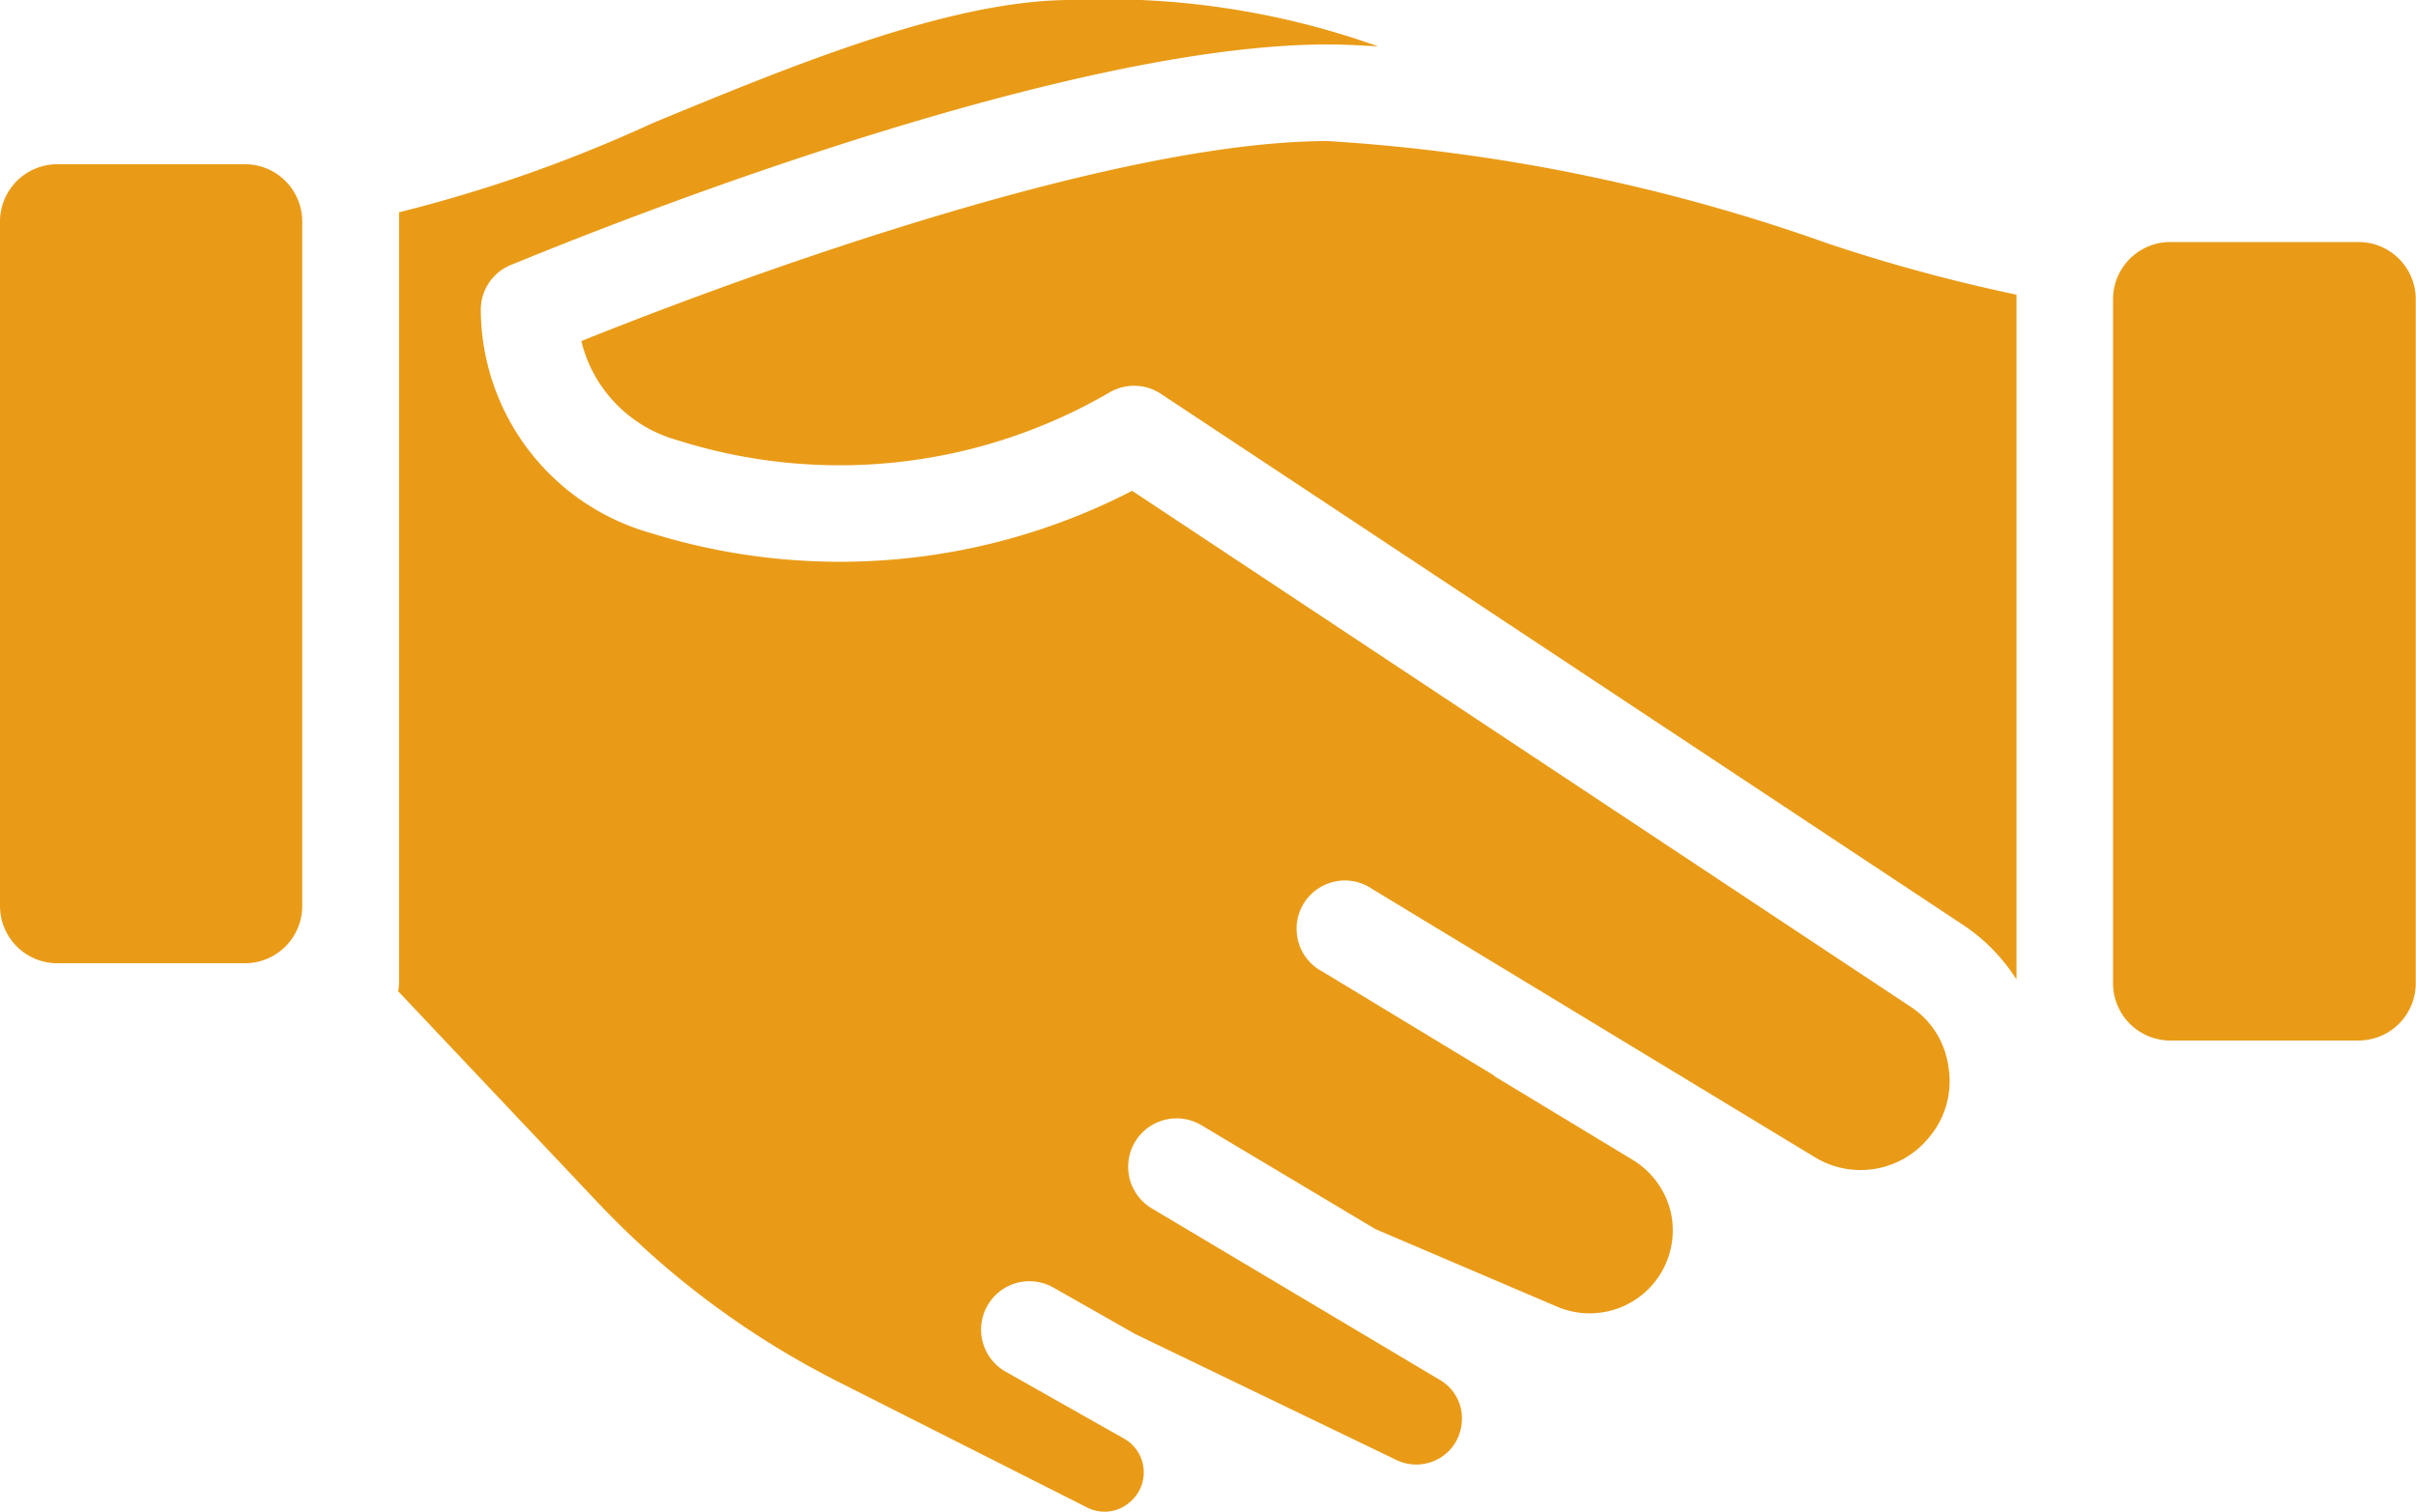 <svg xmlns="http://www.w3.org/2000/svg" width="40" height="25.037" viewBox="0 0 40 25.037"><defs><style>.a{fill:#e99b17;}</style></defs><g transform="translate(-10.325 -17.685)"><path class="a" d="M16.826,33.933a1.192,1.192,0,0,1-.016.168l3.28,3.472a14.435,14.435,0,0,0,4.032,3.008l4.1,2.072a.634.634,0,0,0,.712-.1.642.642,0,0,0-.1-1.04L26.866,40.4a.8.8,0,0,1,.792-1.392l1.352.768,4.328,2.088a.76.76,0,0,0,.9-.184.773.773,0,0,0,.176-.616.735.735,0,0,0-.36-.528l-4.768-2.84a.8.8,0,1,1,.824-1.376l2.88,1.72,3.016,1.288a1.375,1.375,0,0,0,1.872-1.576,1.388,1.388,0,0,0-.624-.856l-2.3-1.392v-.008l-2.84-1.72a.8.8,0,1,1,.824-1.368l7.312,4.432a1.457,1.457,0,0,0,1.9-.312,1.441,1.441,0,0,0,.328-1.168,1.414,1.414,0,0,0-.648-1.016L28.962,25.813a10.542,10.542,0,0,1-7.968.7,3.862,3.862,0,0,1-2.816-3.7.8.8,0,0,1,.488-.736c.36-.144,8.744-3.656,13.536-3.656.272,0,.552.016.832.032a13.4,13.4,0,0,0-5.088-.768c-1.992,0-4.624,1.088-6.944,2.048A23.617,23.617,0,0,1,16.826,21.2Z" transform="translate(0.107)"></path><path class="a" d="M32.153,19.983c-3.8,0-10.416,2.528-12.36,3.312a2.251,2.251,0,0,0,1.584,1.64,8.882,8.882,0,0,0,7.152-.784.806.806,0,0,1,.856.016l13.288,8.8a3.029,3.029,0,0,1,.88.9V22.527a28.111,28.111,0,0,1-3.1-.84A30.241,30.241,0,0,0,32.153,19.983Z" transform="translate(0.157 0.038)"></path><path class="a" d="M48.8,21.628H45.692a.949.949,0,0,0-.952.952V33.9a.949.949,0,0,0,.952.952H48.8a.949.949,0,0,0,.952-.952V22.58A.949.949,0,0,0,48.8,21.628Z" transform="translate(0.569 0.065)"></path><path class="a" d="M11.277,33.593h3.1a.949.949,0,0,0,.952-.952V21.313a.949.949,0,0,0-.952-.952h-3.1a.949.949,0,0,0-.952.952V32.641A.949.949,0,0,0,11.277,33.593Z" transform="translate(0 0.044)"></path></g></svg>